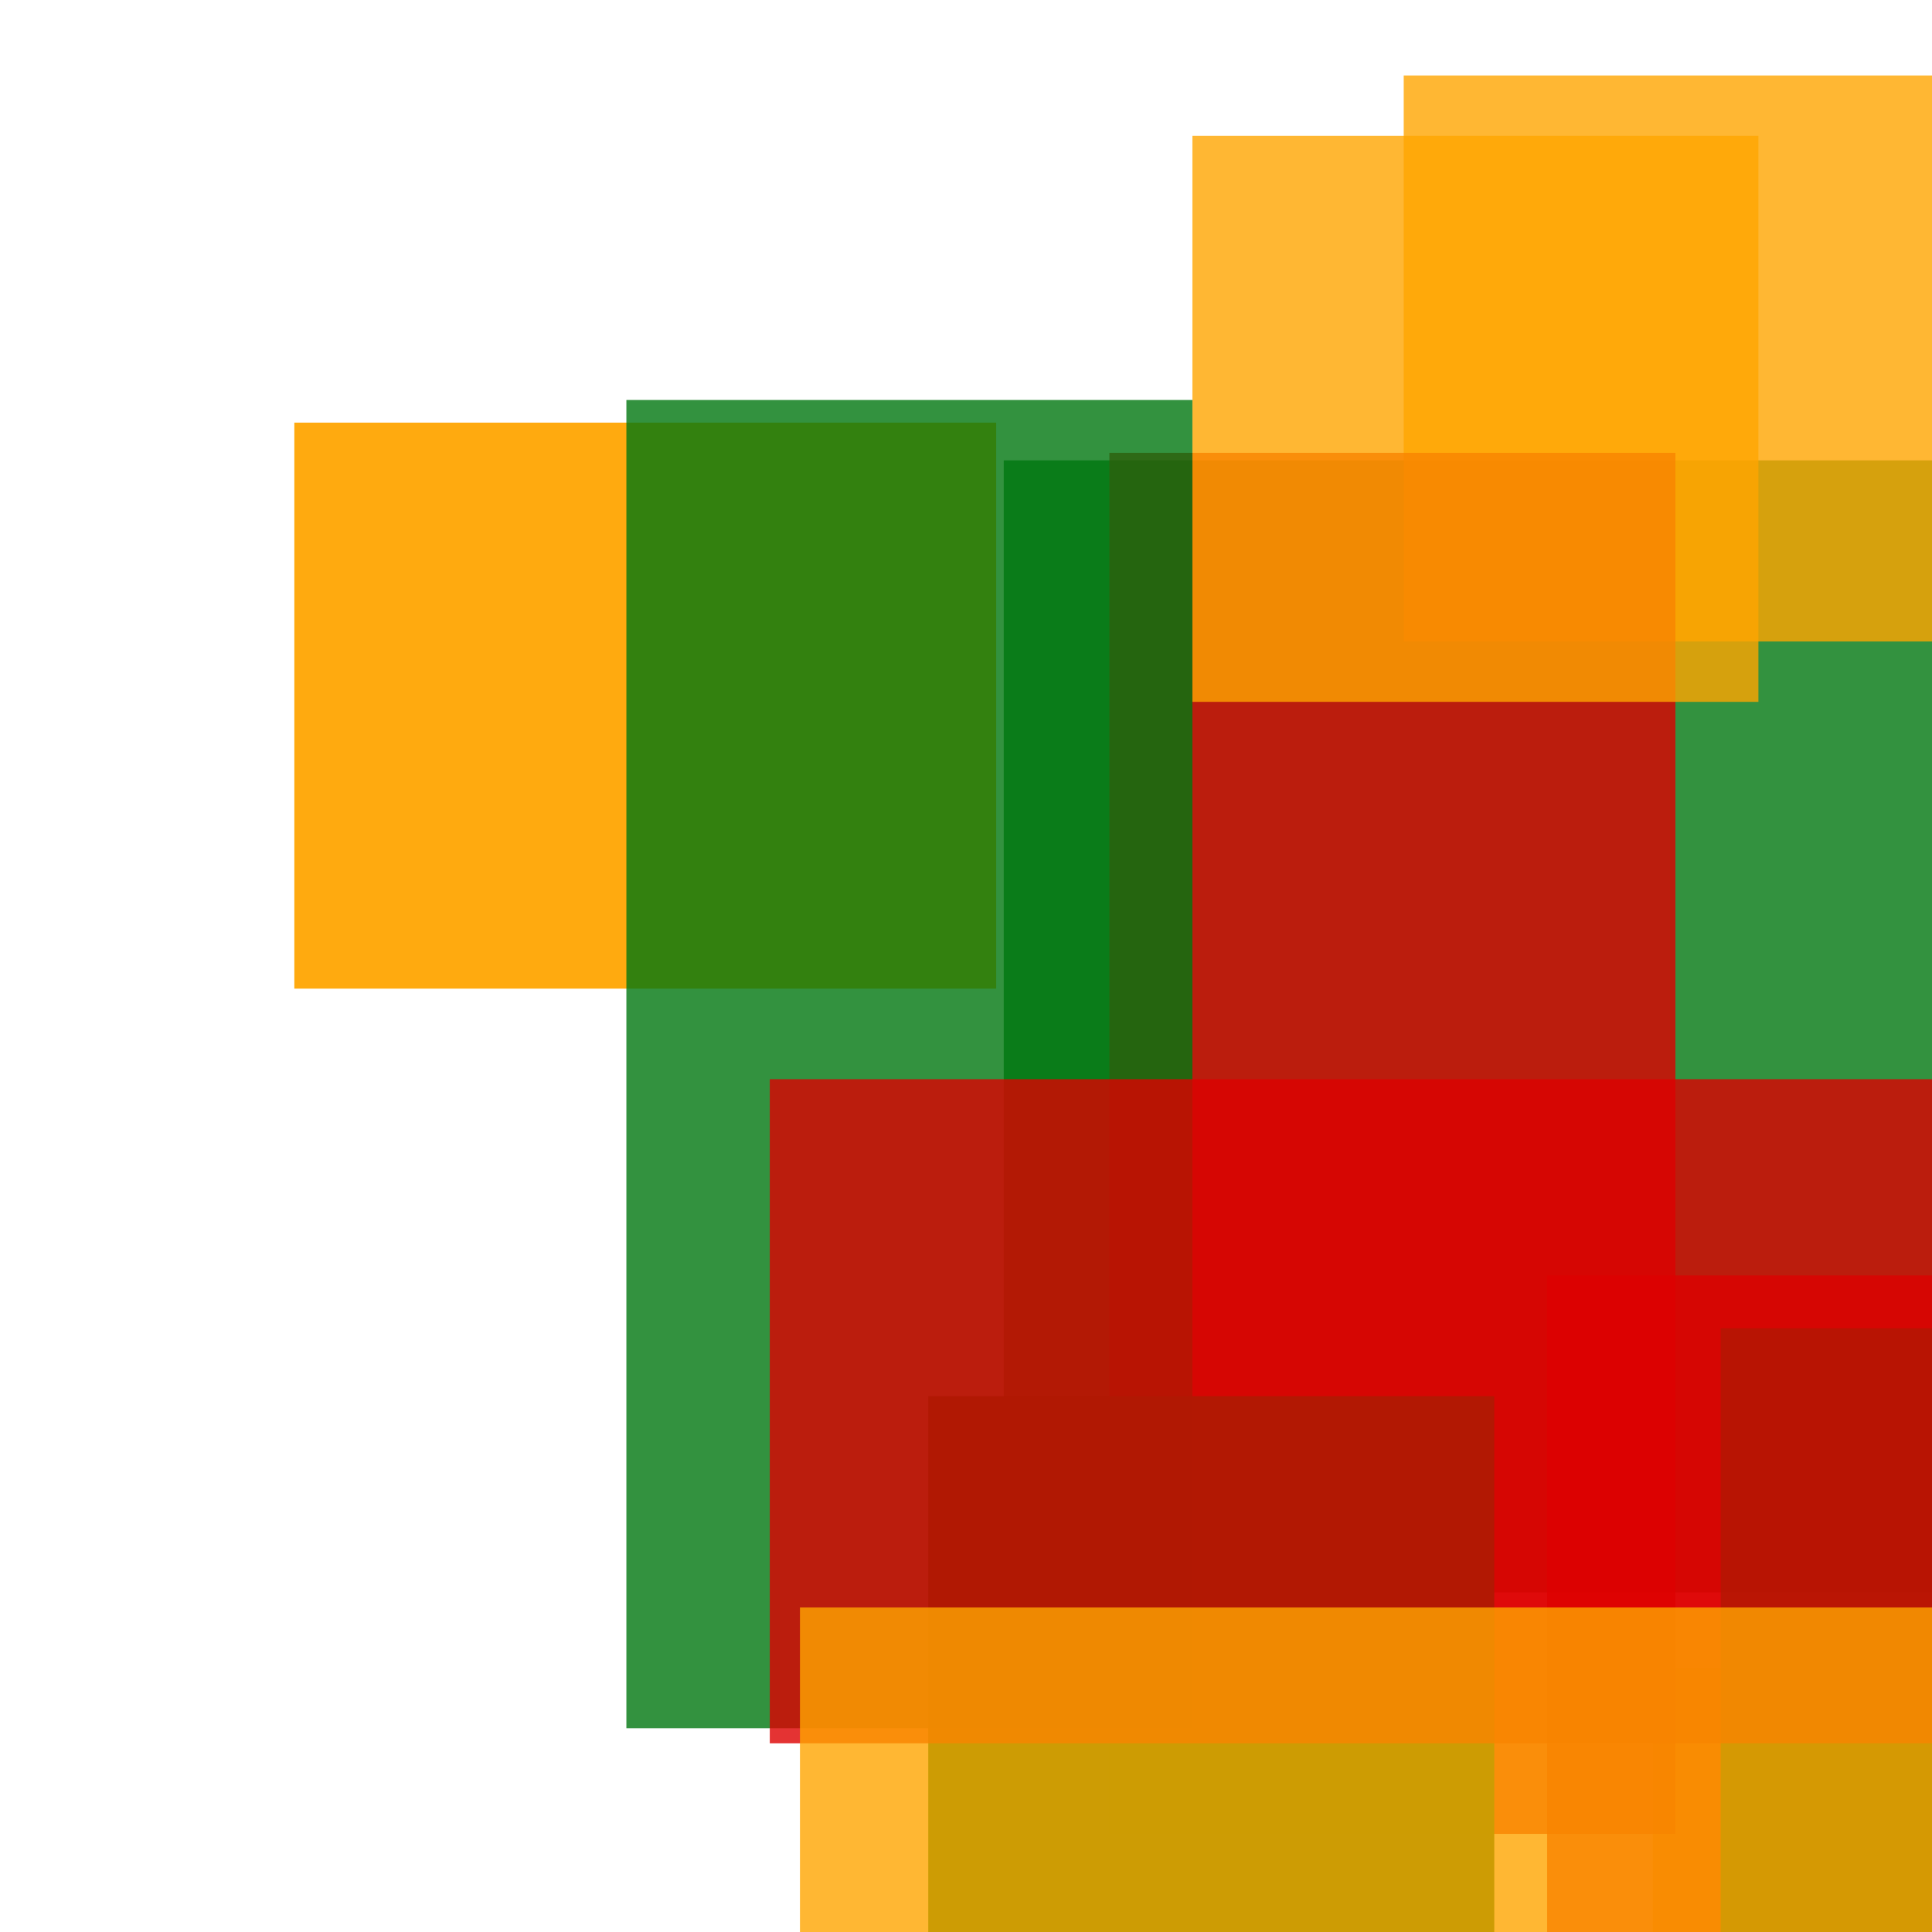 <svg width='256' height='256'><rect x='0' y='0' width='256' height='256' fill='white'/><rect x='133' y='61' width='157' height='150' opacity='0.80' fill='#00770F'/><rect x='186' y='10' width='75' height='75' opacity='0.80' fill='#ffa500'/><rect x='39' y='56' width='93' height='75' opacity='0.94' fill='#ffa500'/><rect x='219' y='221' width='75' height='128' opacity='0.80' fill='#fac901'/><rect x='205' y='169' width='113' height='176' opacity='0.80' fill='#dd0100'/><rect x='147' y='60' width='75' height='183' opacity='0.80' fill='#dd0100'/><rect x='83' y='53' width='75' height='176' opacity='0.80' fill='#00770F'/><rect x='158' y='18' width='75' height='75' opacity='0.80' fill='#ffa500'/><rect x='228' y='176' width='75' height='191' opacity='0.80' fill='#00770F'/><rect x='123' y='185' width='75' height='75' opacity='0.98' fill='#00770F'/><rect x='102' y='143' width='186' height='88' opacity='0.80' fill='#dd0100'/><rect x='106' y='213' width='196' height='75' opacity='0.80' fill='#ffa500'/></svg>